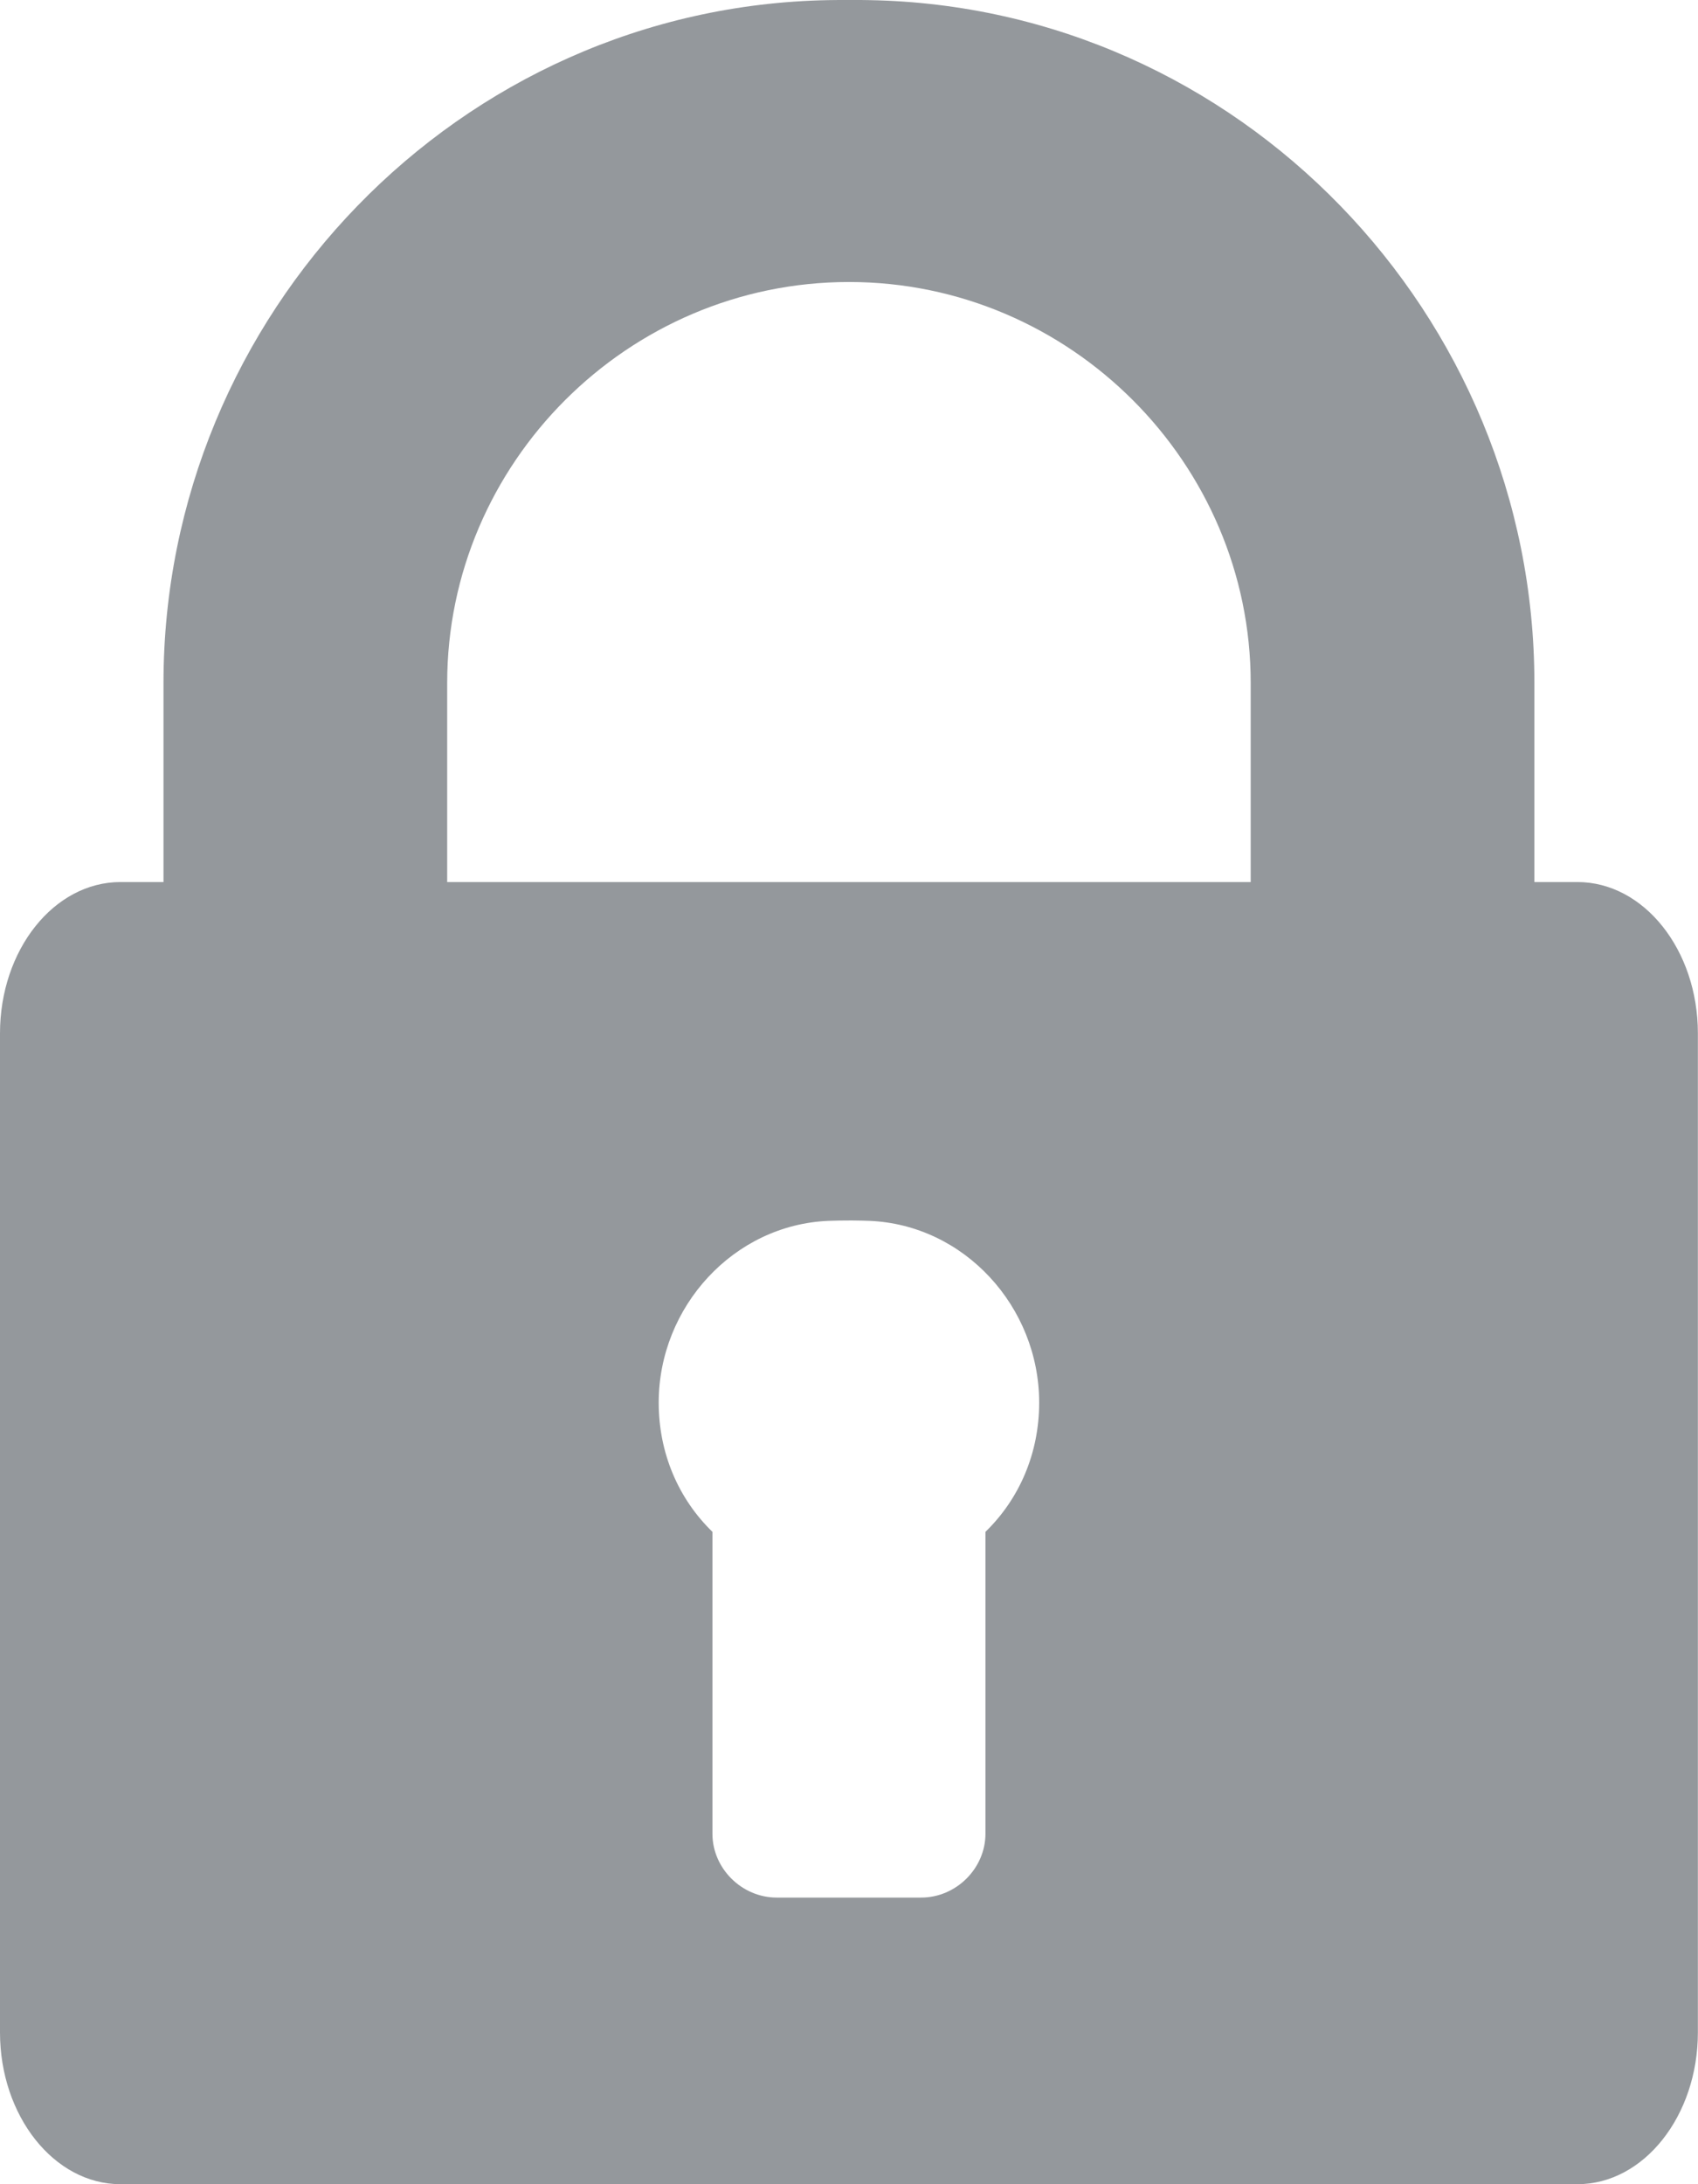 <svg width="14" height="18" viewBox="0 0 14 18" fill="none" xmlns="http://www.w3.org/2000/svg">
<path fill-rule="evenodd" clip-rule="evenodd" d="M13.006 7.269H12.651V5.628C12.651 2.591 10.213 0.055 7.166 0.001C7.132 0 7.083 0 7.033 0L6.918 0C6.886 0 6.856 0.001 6.833 0.001C3.786 0.055 1.348 2.591 1.348 5.628V7.269H0.993C0.446 7.269 0 7.827 0 8.516V16.749C0 17.437 0.446 18 0.993 18H13.006C13.553 18 13.999 17.437 13.999 16.749V8.516C13.999 7.827 13.553 7.269 13.006 7.269ZM8.125 12.624V15.112C8.125 15.397 7.884 15.638 7.595 15.638H6.404C6.115 15.638 5.874 15.397 5.874 15.112V12.624C5.594 12.352 5.431 11.976 5.431 11.559C5.431 10.77 6.049 10.092 6.833 10.061C6.88 10.059 6.952 10.058 7.022 10.058C7.076 10.059 7.129 10.059 7.166 10.061C7.951 10.092 8.568 10.77 8.568 11.559C8.568 11.976 8.405 12.352 8.125 12.624ZM7.166 7.269H10.312V5.628C10.312 3.819 8.825 2.324 7 2.324C5.175 2.324 3.687 3.819 3.687 5.628V7.269H6.833H7.166Z" fill="#94989C"/>
</svg>
